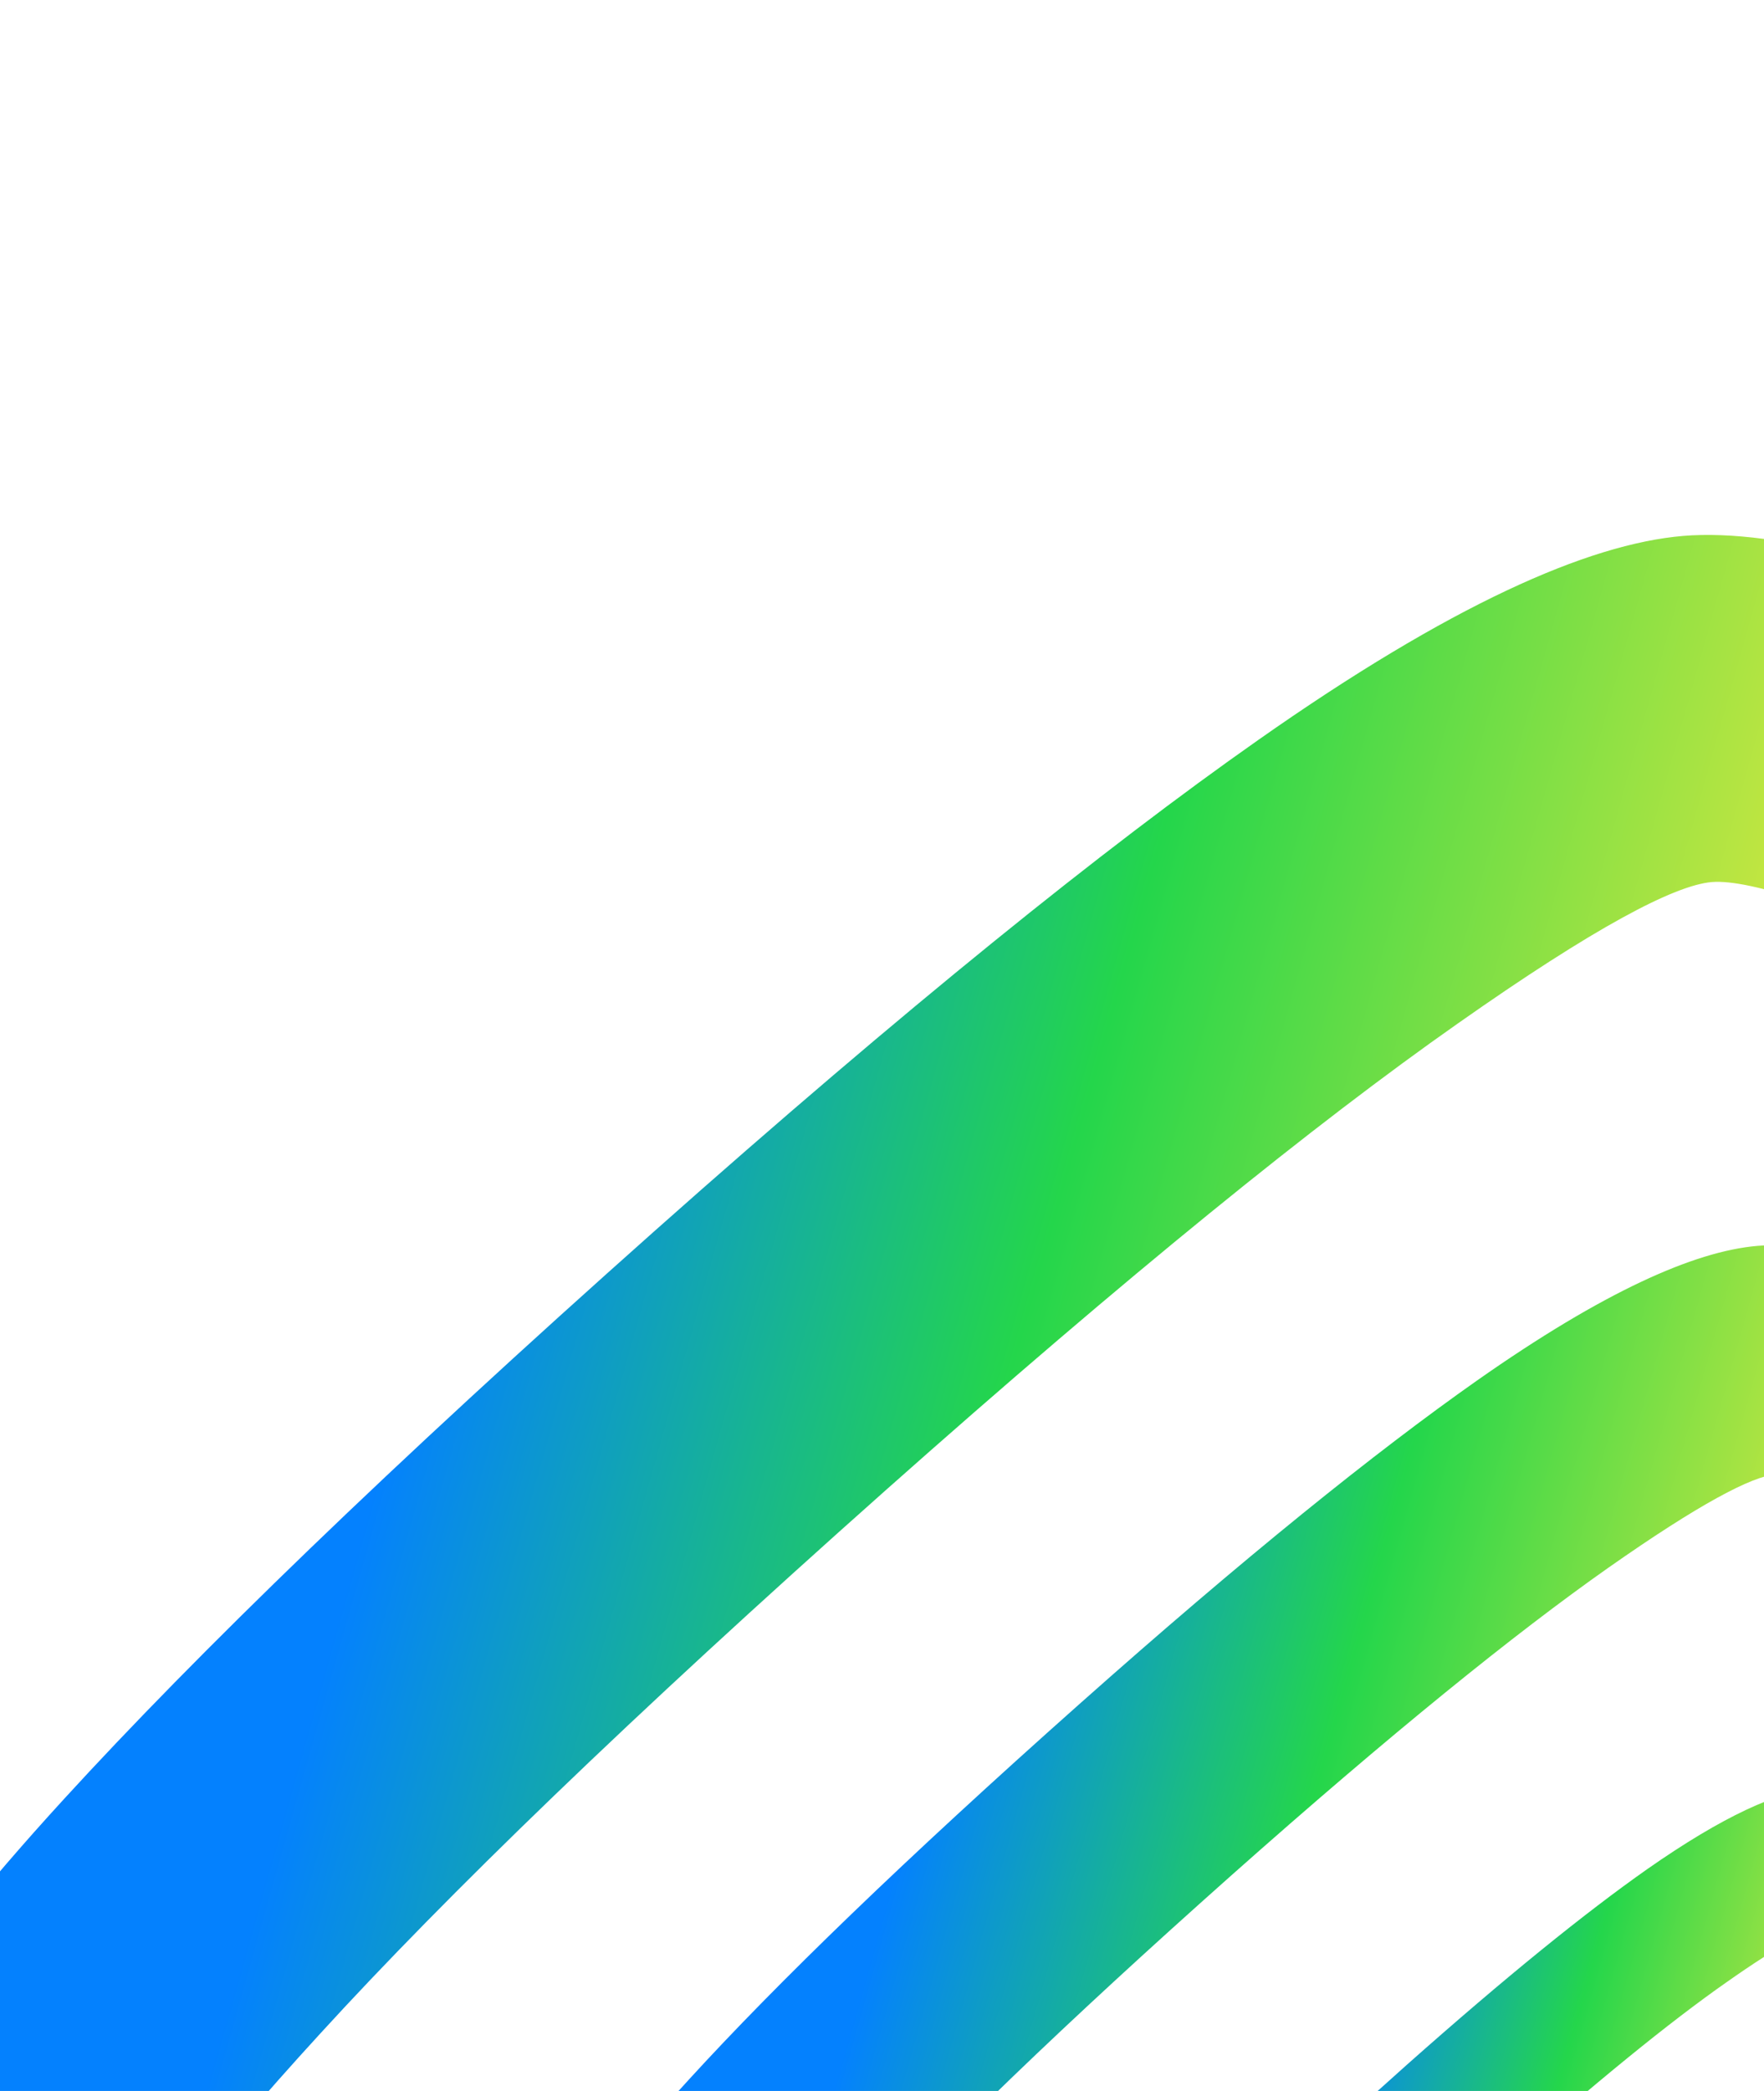 <svg width="1080" height="1280" viewBox="0 0 1080 1280" fill="none" xmlns="http://www.w3.org/2000/svg">
<path d="M1228.68 602C1128.26 556.422 1071.39 538.069 1048.02 539.955C1025.03 541.945 976.161 567.688 892.138 626.815C805.737 687.443 691.297 779.897 542.317 912.204C385.742 1051.37 273.097 1160.58 196.385 1244.51C121.623 1326.14 86.475 1374.61 81.191 1397.32C75.985 1419.31 85.544 1473.8 115.805 1572.34C147.024 1673.83 199.483 1811.27 279.02 1993.08C363.334 2185.8 432.363 2326.8 488.125 2425.1C542.709 2521.43 577.776 2569.66 597.375 2581.61C617.348 2592.89 676.536 2599.98 787.194 2600.73C900.284 2601.42 1057.02 2592.99 1266.48 2572.7C1463.82 2553.54 1609.47 2532.4 1713.32 2510.16C1814.2 2488.54 1866.36 2470.34 1883.07 2455.08C1900.23 2439.41 1925.45 2385.1 1960.35 2279.97C1996.2 2172.19 2036.62 2020.54 2081.8 1815.93C2124.77 1621.43 2149.68 1476.32 2160.53 1371.38C2171.12 1269.23 2169.87 1213.97 2160.32 1192.94C2150.7 1171.65 2106.9 1130.94 2018.14 1065.49C1791.81 898.71 1484.59 718.366 1228.68 602ZM489.99 2764.53C489.327 2764.16 488.581 2763.73 487.918 2763.36C438.004 2733.08 376.767 2659.57 303.282 2529.93C243.495 2424.44 171.044 2276.91 84.247 2078.53C1.534 1889.56 -53.762 1744.18 -87.512 1634.59C-129.591 1497.56 -139.014 1405.86 -125.493 1348.45C-112.275 1291.96 -61.382 1211.16 39.194 1101.26C120.639 1012.24 238.583 897.718 401.094 753.266C554.671 616.887 675.804 519.359 770.206 453.084C887.729 370.462 972.059 333.045 1030.41 328.072C1088.11 323.279 1180.73 346.852 1316.85 408.773C1588.09 532.053 1904.09 717.573 2143.94 894.292C2264.3 982.95 2330.05 1052.35 2353.94 1105.09C2378.05 1158.4 2386.53 1250.21 2371.65 1393.23C2359.8 1507.89 2333.75 1661.21 2289.4 1861.82C2242.55 2074.02 2200.11 2232.95 2162 2347.42C2115.08 2488.73 2069.36 2572.56 2026.46 2611.74C1982.93 2651.43 1898.22 2687.98 1758.09 2717.92C1645.87 2741.99 1492.01 2764.51 1286.7 2784.41C1071.2 2805.34 907.124 2814 785.898 2813.19C636.807 2812.16 542.773 2794.57 492.015 2765.78C491.27 2765.36 490.607 2764.99 489.99 2764.53Z" fill="url(#paint0_linear_30_39810)"/>
<path d="M1206.7 943.376C1140.5 913.298 1102.96 901.167 1087.6 902.435C1072.44 903.713 1040.16 920.791 984.742 959.671C927.77 999.752 852.221 1060.72 753.943 1147.98C650.704 1239.76 576.343 1311.78 525.845 1367.11C476.484 1421 453.299 1452.95 449.771 1467.9C446.348 1482.48 452.628 1518.39 472.652 1583.38C493.217 1650.32 527.926 1740.99 580.334 1860.9C635.872 1988.05 681.418 2081.02 718.243 2145.89C754.199 2209.38 777.355 2241.16 790.299 2249.02C803.429 2256.55 842.58 2261.17 915.526 2261.71C990.136 2262.21 1093.44 2256.61 1231.54 2243.23C1361.8 2230.56 1457.9 2216.63 1526.34 2201.94C1592.87 2187.7 1627.32 2175.68 1638.36 2165.63C1649.67 2155.29 1666.32 2119.43 1689.31 2050.09C1712.94 1979.04 1739.61 1878.99 1769.38 1744.05C1797.78 1615.79 1814.22 1520.12 1821.36 1450.79C1828.35 1383.45 1827.51 1347.01 1821.22 1333.18C1814.85 1319.09 1786 1292.18 1727.48 1249.07C1578.15 1139.12 1375.45 1020.12 1206.7 943.376ZM719.482 2369.73C718.985 2369.45 718.57 2369.21 718.156 2368.98C685.152 2349.02 644.771 2300.51 596.333 2214.99C556.805 2145.43 509.088 2048.17 451.821 1917.31C397.311 1792.6 360.818 1696.77 338.609 1624.42C310.833 1534.05 304.562 1473.55 313.468 1435.72C322.175 1398.44 355.776 1345.16 422.106 1272.65C475.847 1213.9 553.709 1138.39 660.874 1043.14C762.103 953.171 842.039 888.892 904.271 845.114C981.835 790.646 1037.43 765.968 1075.92 762.674C1114.01 759.489 1175.07 775.07 1264.86 815.847C1443.77 897.241 1652.15 1019.55 1810.39 1136.17C1889.78 1194.58 1933.12 1240.38 1948.92 1275.11C1964.87 1310.36 1970.45 1370.91 1960.61 1465.17C1952.81 1540.9 1935.58 1642.03 1906.33 1774.31C1875.46 1914.3 1847.44 2019.06 1822.34 2094.64C1791.32 2187.86 1761.2 2243.11 1732.91 2269C1704.22 2295.21 1648.31 2319.28 1555.92 2339.02C1481.94 2354.84 1380.37 2369.73 1245.01 2382.91C1102.84 2396.73 994.59 2402.37 914.608 2401.9C816.311 2401.14 754.28 2389.6 720.761 2370.56C720.347 2370.32 719.85 2370.04 719.482 2369.73Z" fill="url(#paint1_linear_30_39810)"/>
<path d="M1190.84 1203.69C1150.92 1185.51 1128.28 1178.19 1118.99 1178.95C1109.86 1179.81 1090.34 1189.99 1056.92 1213.53C1022.54 1237.62 976.982 1274.53 917.627 1327.15C855.275 1382.56 810.491 1426.02 779.945 1459.39C750.163 1491.98 736.184 1511.3 734.067 1520.28C731.961 1529.04 735.763 1550.75 747.845 1589.94C760.287 1630.42 781.217 1685.11 812.848 1757.42C846.426 1834.23 873.892 1890.3 896.08 1929.41C917.793 1967.8 931.783 1986.97 939.599 1991.71C947.508 1996.29 971.112 1999.02 1015.21 1999.33C1060.16 1999.69 1122.52 1996.33 1205.92 1988.23C1284.48 1980.57 1342.5 1972.13 1383.78 1963.31C1423.94 1954.73 1444.77 1947.47 1451.38 1941.37C1458.31 1935.12 1468.31 1913.54 1482.24 1871.67C1496.43 1828.74 1512.57 1768.43 1530.51 1686.95C1547.6 1609.47 1557.55 1551.79 1561.93 1509.98C1566.12 1469.28 1565.53 1447.29 1561.82 1438.97C1557.9 1430.41 1540.48 1414.23 1505.23 1388.19C1415.07 1321.73 1292.79 1250.03 1190.84 1203.69ZM896.778 2064.6C896.53 2064.46 896.281 2064.32 895.997 2064.05C876.102 2052.05 851.754 2022.77 822.527 1971.16C798.695 1929.16 769.87 1870.46 735.337 1791.48C702.405 1716.24 680.314 1658.39 666.924 1614.74C650.162 1560.23 646.429 1523.68 651.807 1500.81C657.081 1478.31 677.337 1446.14 717.361 1402.38C749.762 1366.9 796.778 1321.41 861.411 1263.9C922.6 1209.59 970.77 1170.76 1008.34 1144.32C1055.18 1111.53 1088.76 1096.61 1111.96 1094.63C1134.91 1092.72 1171.81 1102.09 1226.02 1126.7C1333.98 1175.77 1459.73 1249.66 1555.22 1320.01C1603.18 1355.3 1629.31 1382.96 1638.91 1403.91C1648.45 1425.15 1651.84 1461.72 1645.93 1518.63C1641.23 1564.3 1630.81 1625.32 1613.13 1705.2C1594.48 1789.67 1577.64 1852.97 1562.5 1898.53C1543.76 1954.75 1525.52 1988.18 1508.54 2003.73C1491.15 2019.6 1457.47 2034.13 1401.67 2046.01C1357.03 2055.56 1295.75 2064.56 1213.97 2072.48C1128.26 2080.8 1062.87 2084.31 1014.64 2083.96C955.28 2083.55 917.83 2076.5 897.607 2065.07C897.359 2064.93 897.11 2064.79 896.778 2064.6Z" fill="url(#paint2_linear_30_39810)"/>
<path d="M1179.12 1397.25C1158.66 1387.99 1147.13 1384.21 1142.33 1384.56C1137.71 1385.01 1127.72 1390.3 1110.58 1402.26C1092.99 1414.63 1069.65 1433.48 1039.35 1460.42C1007.48 1488.77 984.529 1511.01 968.874 1528.07C953.666 1544.74 946.559 1554.61 945.472 1559.24C944.396 1563.66 946.304 1574.8 952.495 1594.8C958.819 1615.54 969.594 1643.49 985.75 1680.5C1002.9 1719.82 1016.96 1748.53 1028.31 1768.5C1039.42 1788.12 1046.55 1797.94 1050.57 1800.32C1054.66 1802.74 1066.7 1804.08 1089.24 1804.24C1112.29 1804.47 1144.22 1802.72 1186.8 1798.56C1227.06 1794.64 1256.69 1790.38 1277.85 1785.83C1298.36 1781.45 1308.99 1777.73 1312.39 1774.62C1315.92 1771.47 1321 1760.35 1328.18 1738.93C1335.43 1717.01 1343.68 1686.14 1352.91 1644.45C1361.61 1604.86 1366.73 1575.29 1368.96 1553.92C1371.08 1533.14 1370.8 1521.83 1368.92 1517.6C1366.88 1513.28 1358.01 1504.98 1339.98 1491.62C1293.79 1457.66 1231.24 1420.9 1179.12 1397.25ZM1028.73 1837.62C1028.56 1837.52 1028.48 1837.48 1028.32 1837.38C1018.14 1831.2 1005.68 1816.29 990.655 1789.87C978.53 1768.37 963.766 1738.38 946.081 1697.89C929.233 1659.4 917.942 1629.84 911.103 1607.5C902.583 1579.62 900.59 1560.89 903.355 1549.22C906.026 1537.72 916.406 1521.28 936.935 1498.88C953.494 1480.79 977.525 1457.41 1010.64 1428.02C1041.84 1400.27 1066.5 1380.42 1085.73 1366.9C1109.77 1350.09 1126.86 1342.47 1138.81 1341.46C1150.49 1340.52 1169.35 1345.26 1197.09 1357.88C1252.34 1382.97 1316.71 1420.75 1365.57 1456.77C1390.01 1474.85 1403.45 1489 1408.32 1499.73C1413.22 1510.59 1414.92 1529.26 1411.91 1558.39C1409.45 1581.71 1404.16 1612.94 1395.19 1653.79C1385.63 1697.04 1377 1729.34 1369.17 1752.69C1359.65 1781.53 1350.35 1798.58 1341.59 1806.53C1332.74 1814.65 1315.44 1822.04 1286.96 1828.15C1264.08 1833.04 1232.73 1837.63 1190.97 1841.7C1147.1 1846 1113.64 1847.76 1088.92 1847.57C1058.63 1847.4 1039.46 1843.79 1029.14 1837.85C1028.98 1837.76 1028.9 1837.71 1028.73 1837.62Z" fill="url(#paint3_linear_30_39810)"/>
<defs>
<linearGradient id="paint0_linear_30_39810" x1="1229.5" y1="606" x2="382.381" y2="367.349" gradientUnits="userSpaceOnUse">
<stop offset="0.02" stop-color="#FFEC3D"/>
<stop offset="0.596" stop-color="#24D64B"/>
<stop offset="1" stop-color="#0481FE"/>
</linearGradient>
<linearGradient id="paint1_linear_30_39810" x1="1207.23" y1="945.983" x2="648.466" y2="788.569" gradientUnits="userSpaceOnUse">
<stop offset="0.02" stop-color="#FFEC3D"/>
<stop offset="0.596" stop-color="#24D64B"/>
<stop offset="1" stop-color="#0481FE"/>
</linearGradient>
<linearGradient id="paint2_linear_30_39810" x1="1191.23" y1="1205.24" x2="853.994" y2="1110.23" gradientUnits="userSpaceOnUse">
<stop offset="0.02" stop-color="#FFEC3D"/>
<stop offset="0.596" stop-color="#24D64B"/>
<stop offset="1" stop-color="#0481FE"/>
</linearGradient>
<linearGradient id="paint3_linear_30_39810" x1="1179.31" y1="1398.03" x2="1006.78" y2="1349.43" gradientUnits="userSpaceOnUse">
<stop offset="0.02" stop-color="#FFEC3D"/>
<stop offset="0.596" stop-color="#24D64B"/>
<stop offset="1" stop-color="#0481FE"/>
</linearGradient>
</defs>
</svg>
